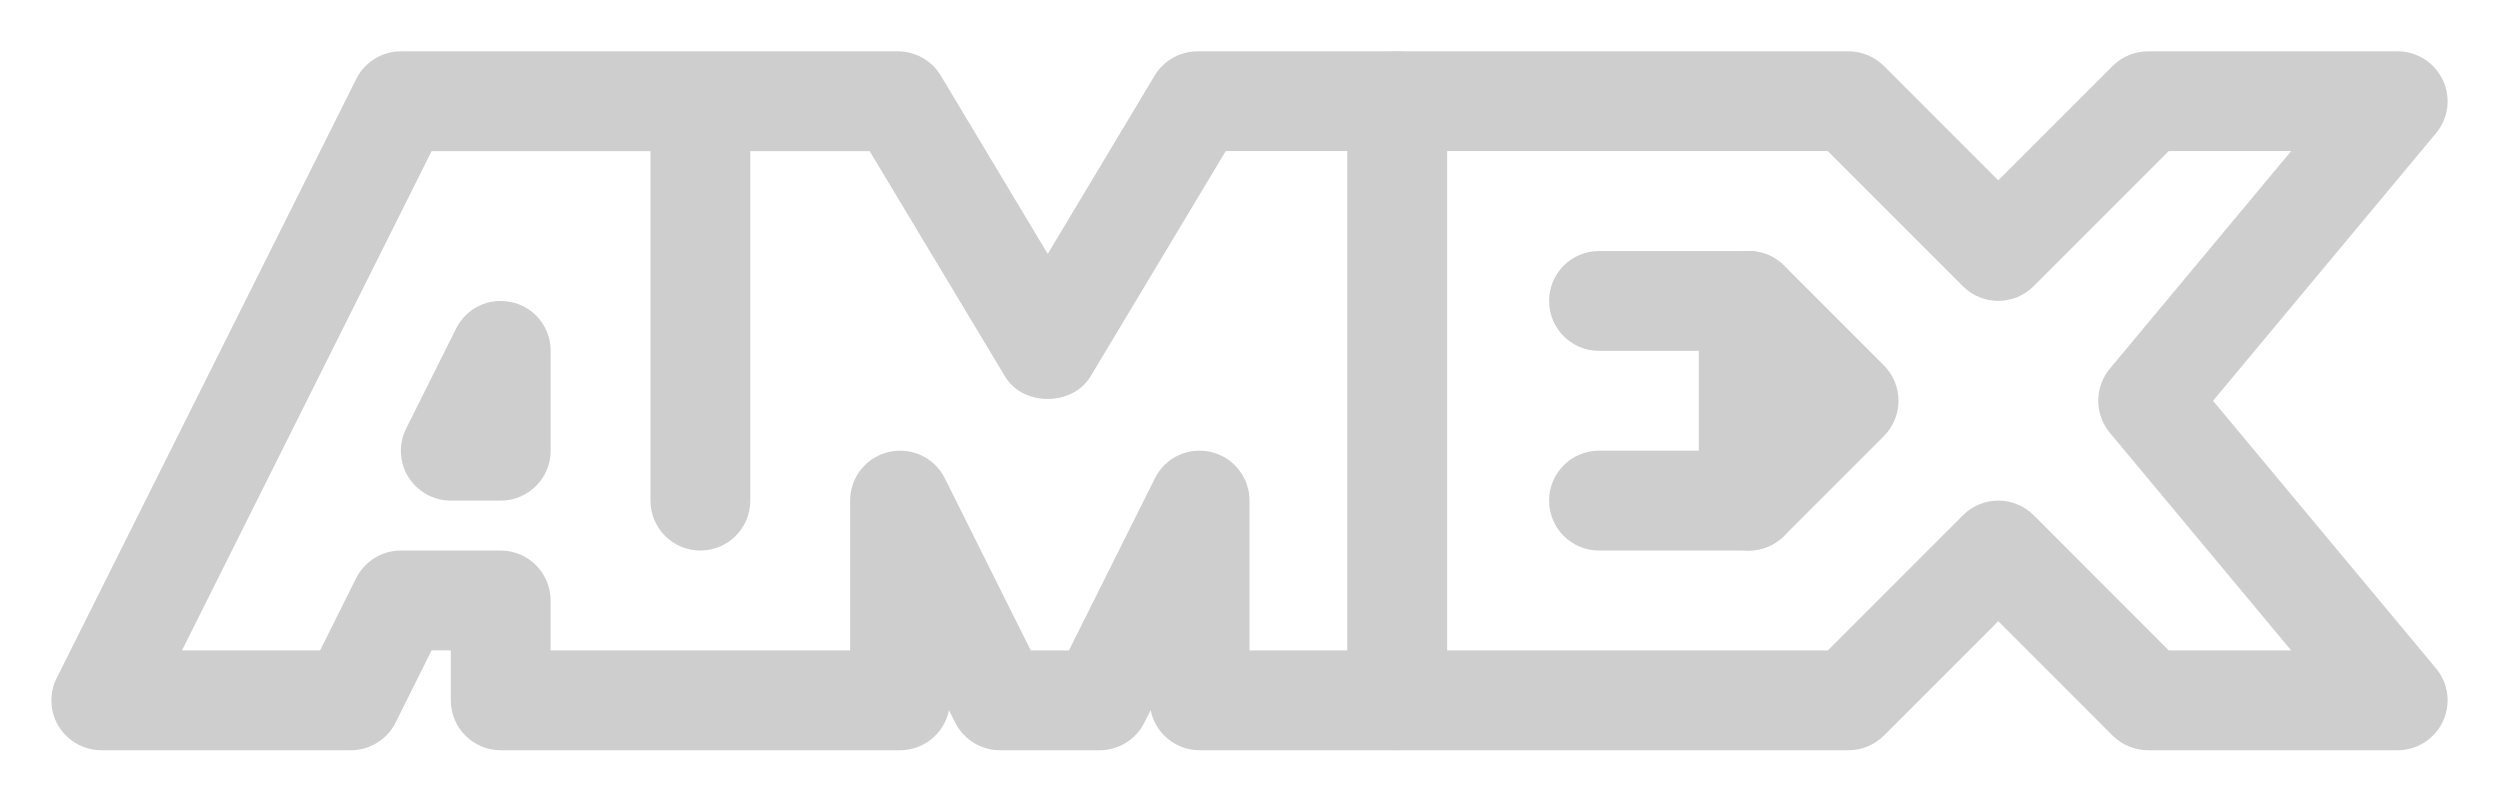 <svg width="41" height="13" viewBox="0 0 41 13" fill="none" xmlns="http://www.w3.org/2000/svg">
<path d="M22.914 0.842C22.462 0.842 22.095 1.209 22.095 1.661V11.485C22.095 11.937 22.462 12.303 22.914 12.303C23.022 12.304 23.128 12.282 23.228 12.241C23.327 12.2 23.417 12.14 23.493 12.064C23.569 11.988 23.63 11.898 23.671 11.798C23.712 11.699 23.733 11.592 23.733 11.485V1.661C23.733 1.209 23.366 0.842 22.914 0.842ZM28.679 4.117H26.223C25.771 4.117 25.405 4.483 25.405 4.935C25.405 5.387 25.771 5.754 26.223 5.754H28.679C29.131 5.754 29.498 5.387 29.498 4.935C29.498 4.483 29.131 4.117 28.679 4.117ZM28.679 7.391H26.223C25.771 7.391 25.405 7.758 25.405 8.21C25.405 8.662 25.771 9.029 26.223 9.029H28.679C29.131 9.029 29.498 8.662 29.498 8.21C29.498 7.758 29.131 7.391 28.679 7.391ZM8.402 4.958C8.024 4.87 7.651 5.048 7.48 5.389L6.662 7.026C6.599 7.151 6.569 7.289 6.575 7.429C6.581 7.568 6.623 7.703 6.696 7.822C6.847 8.063 7.11 8.21 7.393 8.21H8.212C8.664 8.21 9.031 7.843 9.031 7.391V5.754C9.031 5.374 8.771 5.043 8.402 4.958Z" fill="#CECECE"/>
<path d="M30.896 5.993L29.259 4.356C29.024 4.122 28.672 4.053 28.366 4.179C28.217 4.241 28.089 4.346 27.998 4.48C27.909 4.615 27.86 4.773 27.86 4.935V8.21C27.86 8.541 28.06 8.841 28.366 8.967C28.466 9.009 28.574 9.029 28.679 9.029C28.787 9.029 28.893 9.008 28.993 8.966C29.092 8.925 29.183 8.864 29.259 8.788L30.896 7.151C31.215 6.831 31.215 6.312 30.896 5.993Z" fill="#CECECE"/>
<path d="M36.294 6.573L39.95 2.185C40.05 2.065 40.114 1.92 40.134 1.766C40.154 1.611 40.129 1.454 40.063 1.314C39.997 1.173 39.892 1.054 39.761 0.97C39.63 0.886 39.477 0.842 39.322 0.842H35.228C35.011 0.842 34.803 0.928 34.648 1.081L32.772 2.958L30.896 1.081C30.741 0.928 30.533 0.842 30.316 0.842H19.639C19.497 0.842 19.358 0.879 19.235 0.949C19.112 1.018 19.009 1.119 18.936 1.24L17.183 4.164L15.429 1.24C15.356 1.119 15.253 1.018 15.13 0.948C15.007 0.879 14.868 0.842 14.727 0.842H6.574C6.422 0.842 6.273 0.884 6.144 0.965C6.014 1.045 5.91 1.159 5.842 1.296L0.93 11.12C0.867 11.244 0.838 11.383 0.844 11.522C0.85 11.662 0.891 11.797 0.964 11.916C1.115 12.156 1.379 12.304 1.662 12.304H5.755C6.065 12.304 6.348 12.128 6.487 11.852L7.078 10.666H7.393V11.485C7.393 11.937 7.76 12.304 8.211 12.304H14.761C15.157 12.304 15.488 12.022 15.563 11.647L15.666 11.852C15.735 11.988 15.839 12.102 15.968 12.181C16.098 12.261 16.246 12.304 16.398 12.304H18.036C18.345 12.304 18.628 12.129 18.767 11.852L18.871 11.647C18.946 12.022 19.277 12.304 19.673 12.304H30.316C30.534 12.304 30.742 12.217 30.896 12.063L32.772 10.187L34.648 12.065C34.803 12.217 35.011 12.303 35.228 12.304H39.322C39.477 12.304 39.63 12.259 39.761 12.176C39.892 12.092 39.997 11.973 40.063 11.832C40.129 11.691 40.154 11.534 40.134 11.38C40.114 11.226 40.05 11.08 39.95 10.961L36.294 6.573ZM35.567 10.666L33.352 8.449C33.032 8.13 32.513 8.13 32.194 8.449L29.977 10.666H20.492V8.21C20.492 7.83 20.231 7.5 19.863 7.413C19.486 7.326 19.111 7.503 18.941 7.843L17.531 10.666H16.904L15.495 7.843C15.324 7.504 14.949 7.326 14.573 7.413C14.203 7.5 13.942 7.83 13.942 8.21V10.666H9.03V9.848C9.03 9.396 8.663 9.029 8.211 9.029H6.574C6.263 9.029 5.981 9.204 5.841 9.481L5.25 10.666H2.985L7.078 2.479H10.668V8.21C10.668 8.662 11.034 9.029 11.486 9.029C11.938 9.029 12.305 8.662 12.305 8.21V2.479H14.263L16.482 6.173C16.775 6.666 17.587 6.666 17.885 6.173L20.102 2.478H29.976L32.193 4.695C32.512 5.014 33.031 5.014 33.35 4.695L35.567 2.478H37.575L34.601 6.047C34.478 6.194 34.411 6.38 34.411 6.572C34.411 6.764 34.478 6.949 34.601 7.097L37.575 10.666H35.567Z" fill="#CECECE"/>
</svg>
